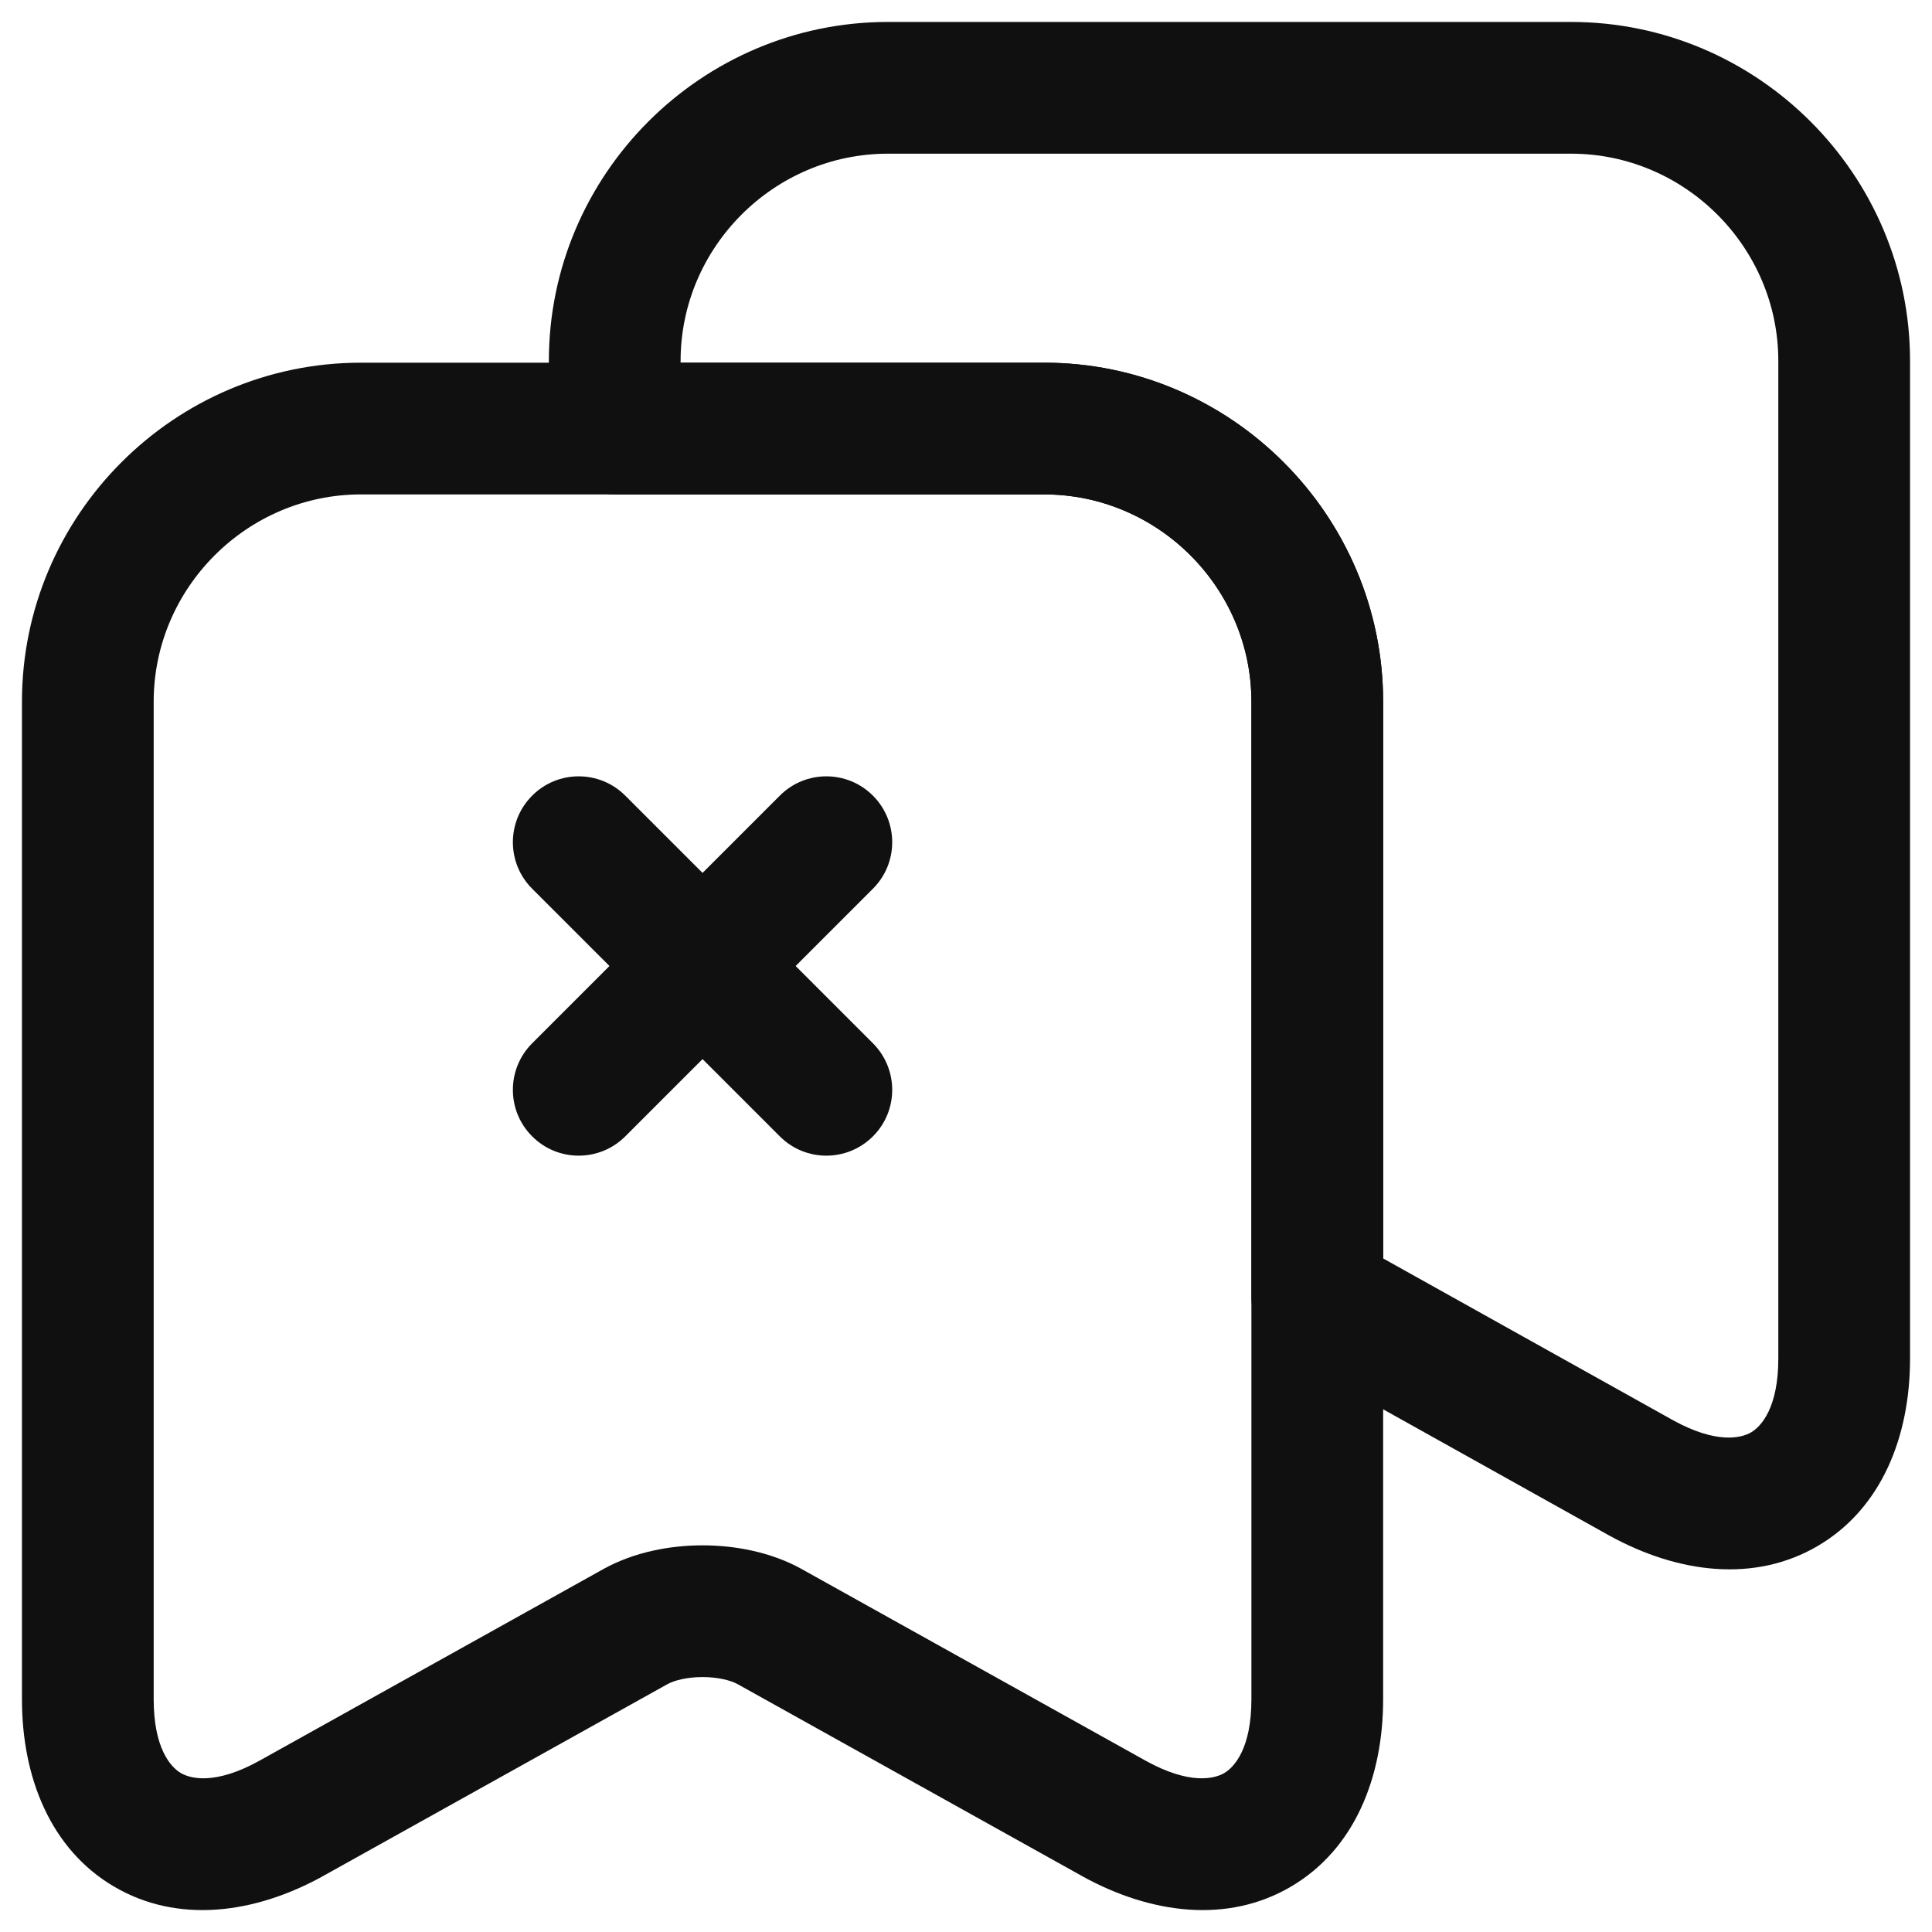 <svg width="22" height="22" viewBox="0 0 22 22" fill="none" xmlns="http://www.w3.org/2000/svg">
<path fill-rule="evenodd" clip-rule="evenodd" d="M4.11 5.63C2.814 5.63 1.75 6.694 1.75 7.99V19.35C1.75 19.909 1.944 20.122 2.059 20.19C2.175 20.258 2.457 20.323 2.946 20.054C2.947 20.054 2.947 20.053 2.948 20.053L6.88 17.862C7.227 17.672 7.634 17.597 8 17.597C8.366 17.597 8.773 17.672 9.12 17.862L9.125 17.865L13.052 20.053C13.053 20.053 13.053 20.054 13.054 20.054C13.543 20.323 13.825 20.258 13.941 20.19C14.056 20.122 14.25 19.909 14.25 19.35V7.99C14.25 6.694 13.186 5.63 11.89 5.63H4.11ZM0.25 7.99C0.25 5.866 1.986 4.13 4.11 4.13H11.89C14.014 4.13 15.75 5.866 15.75 7.99V19.35C15.75 20.241 15.424 21.058 14.701 21.483C13.98 21.907 13.107 21.796 12.328 21.367L12.325 21.365L8.4 19.178C8.399 19.177 8.399 19.177 8.398 19.177C8.325 19.137 8.183 19.097 8 19.097C7.817 19.097 7.675 19.137 7.602 19.177C7.601 19.177 7.601 19.177 7.6 19.178L3.675 21.365L3.672 21.367C2.893 21.796 2.02 21.907 1.299 21.483C0.576 21.058 0.25 20.241 0.25 19.35V7.99Z" fill="#101010"/>
<path fill-rule="evenodd" clip-rule="evenodd" d="M9.94 9.06C10.233 9.353 10.233 9.828 9.94 10.12L7.12 12.94C6.827 13.233 6.352 13.233 6.06 12.94C5.767 12.648 5.767 12.173 6.06 11.88L8.88 9.06C9.172 8.767 9.647 8.767 9.94 9.06Z" fill="#101010"/>
<path fill-rule="evenodd" clip-rule="evenodd" d="M6.06 9.06C6.352 8.767 6.827 8.767 7.12 9.06L9.94 11.88C10.233 12.173 10.233 12.648 9.94 12.94C9.647 13.233 9.172 13.233 8.88 12.94L6.06 10.12C5.767 9.828 5.767 9.353 6.06 9.06Z" fill="#101010"/>
<path fill-rule="evenodd" clip-rule="evenodd" d="M10.11 1.75C8.814 1.75 7.75 2.814 7.75 4.11V4.13H11.89C14.014 4.13 15.75 5.866 15.75 7.99V14.33L19.052 16.173C19.053 16.174 19.053 16.174 19.054 16.174C19.543 16.443 19.825 16.378 19.941 16.31C20.056 16.242 20.25 16.029 20.25 15.47V4.11C20.25 2.814 19.186 1.75 17.89 1.75H10.11ZM6.25 4.11C6.25 1.986 7.986 0.25 10.11 0.25H17.89C20.014 0.25 21.75 1.986 21.75 4.11V15.47C21.75 16.361 21.424 17.178 20.701 17.603C19.98 18.027 19.107 17.916 18.328 17.487L18.324 17.485L14.634 15.425C14.397 15.292 14.25 15.042 14.25 14.77V7.99C14.25 6.694 13.186 5.63 11.89 5.63H7C6.586 5.63 6.25 5.294 6.25 4.88V4.11Z" fill="#101010"/>
</svg>
